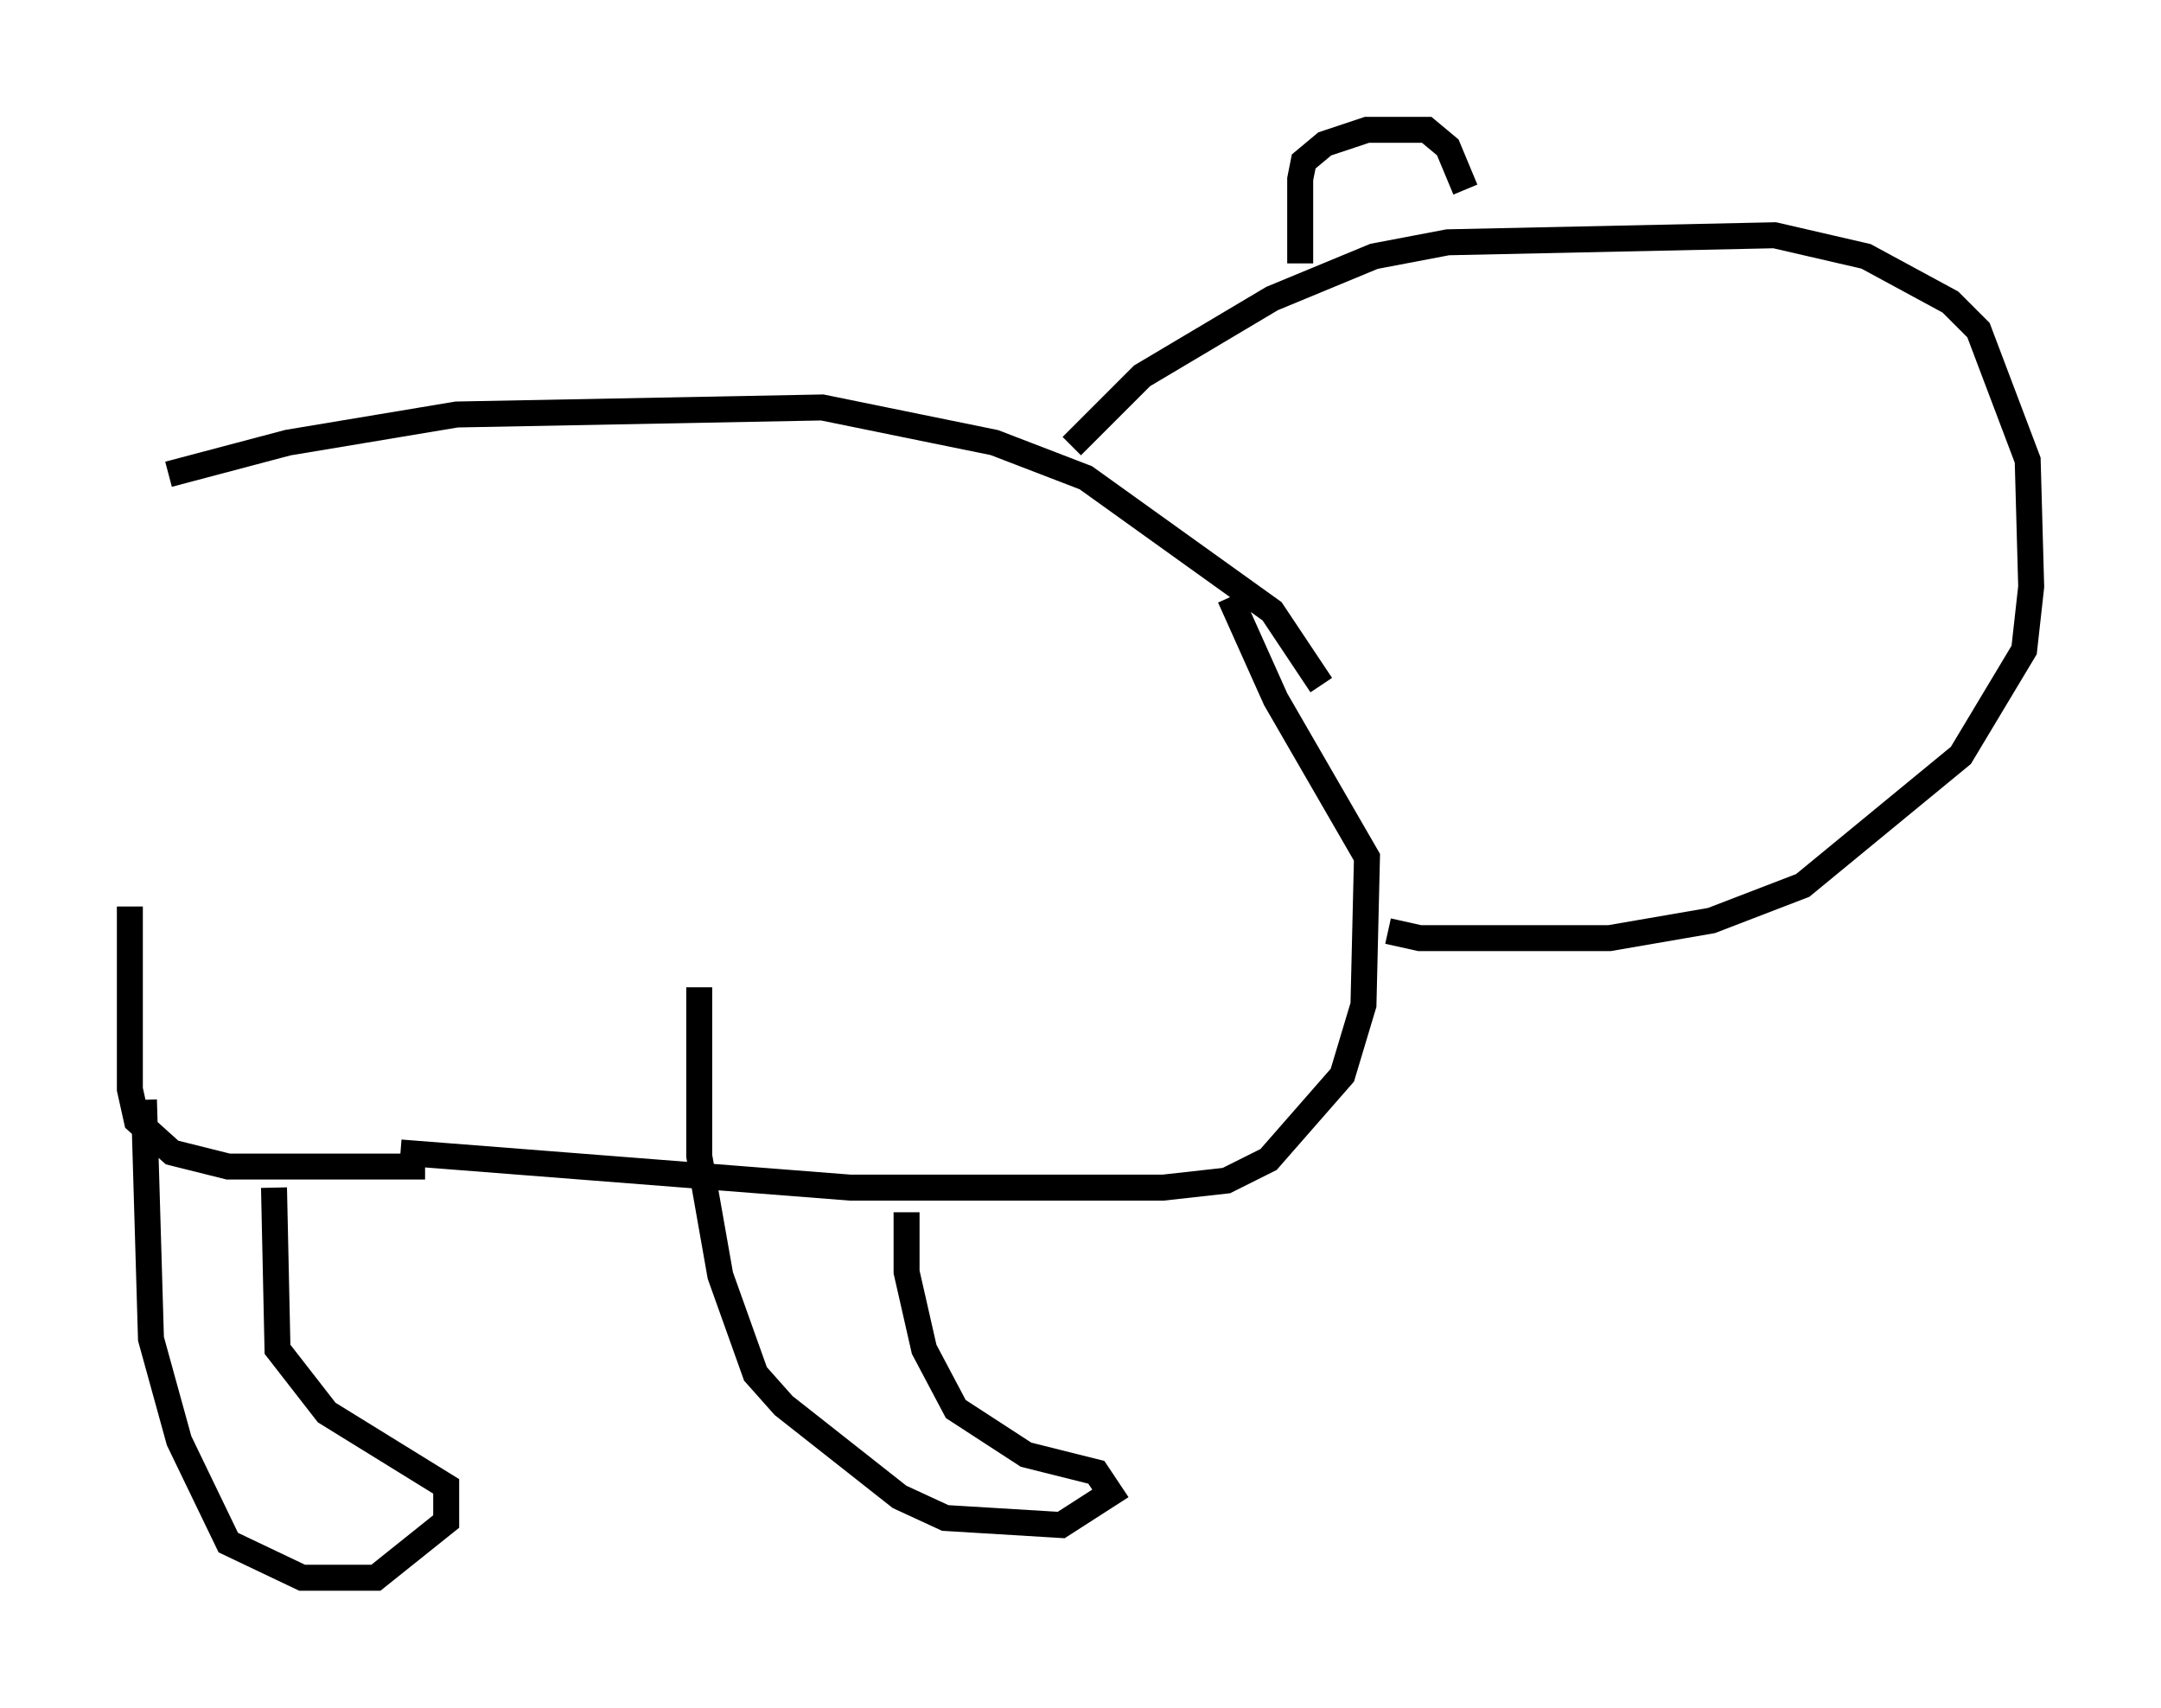 <?xml version="1.0" encoding="utf-8" ?>
<svg baseProfile="full" height="65.75" version="1.1" width="83.206" xmlns="http://www.w3.org/2000/svg" xmlns:ev="http://www.w3.org/2001/xml-events" xmlns:xlink="http://www.w3.org/1999/xlink"><defs /><rect fill="white" height="65.75" width="83.206" x="0" y="0" /><path d="M6.759, 19.073 m-1.759, 15.832 l0.0, 7.036 0.271, 1.218 l1.353, 1.218 2.165, 0.541 l7.578, 0.0 m-9.878, -26.657 l4.601, -1.218 6.495, -1.083 l14.073, -0.271 6.631, 1.353 l3.518, 1.353 7.172, 5.142 l1.894, 2.842 m-35.453, 17.997 l17.321, 1.353 12.043, 0.0 l2.436, -0.271 1.624, -0.812 l2.842, -3.248 0.812, -2.706 l0.135, -5.683 -3.518, -6.089 l-1.759, -3.924 m-36.806, 22.733 l0.135, 6.225 1.894, 2.436 l4.601, 2.842 0.0, 1.353 l-2.706, 2.165 -2.842, 0.0 l-2.842, -1.353 -1.894, -3.924 l-1.083, -3.924 -0.271, -9.202 m29.364, 4.33 l0.0, 2.3 0.677, 2.977 l1.218, 2.3 2.706, 1.759 l2.706, 0.677 0.541, 0.812 l-1.894, 1.218 -4.465, -0.271 l-1.759, -0.812 -4.465, -3.518 l-1.083, -1.218 -1.353, -3.789 l-0.812, -4.601 0.0, -6.495 m14.344, -20.839 l2.706, -2.706 5.007, -2.977 l3.924, -1.624 2.842, -0.541 l12.584, -0.271 3.518, 0.812 l3.248, 1.759 1.083, 1.083 l1.894, 5.007 0.135, 4.871 l-0.271, 2.436 -2.436, 4.059 l-6.089, 5.007 -3.518, 1.353 l-3.924, 0.677 -7.307, 0.0 l-1.218, -0.271 m-3.383, -25.71 l0.0, -3.248 0.135, -0.677 l0.812, -0.677 1.624, -0.541 l2.3, 0.0 0.812, 0.677 l0.677, 1.624 " fill="none" stroke="black" stroke-width="1" /></svg>